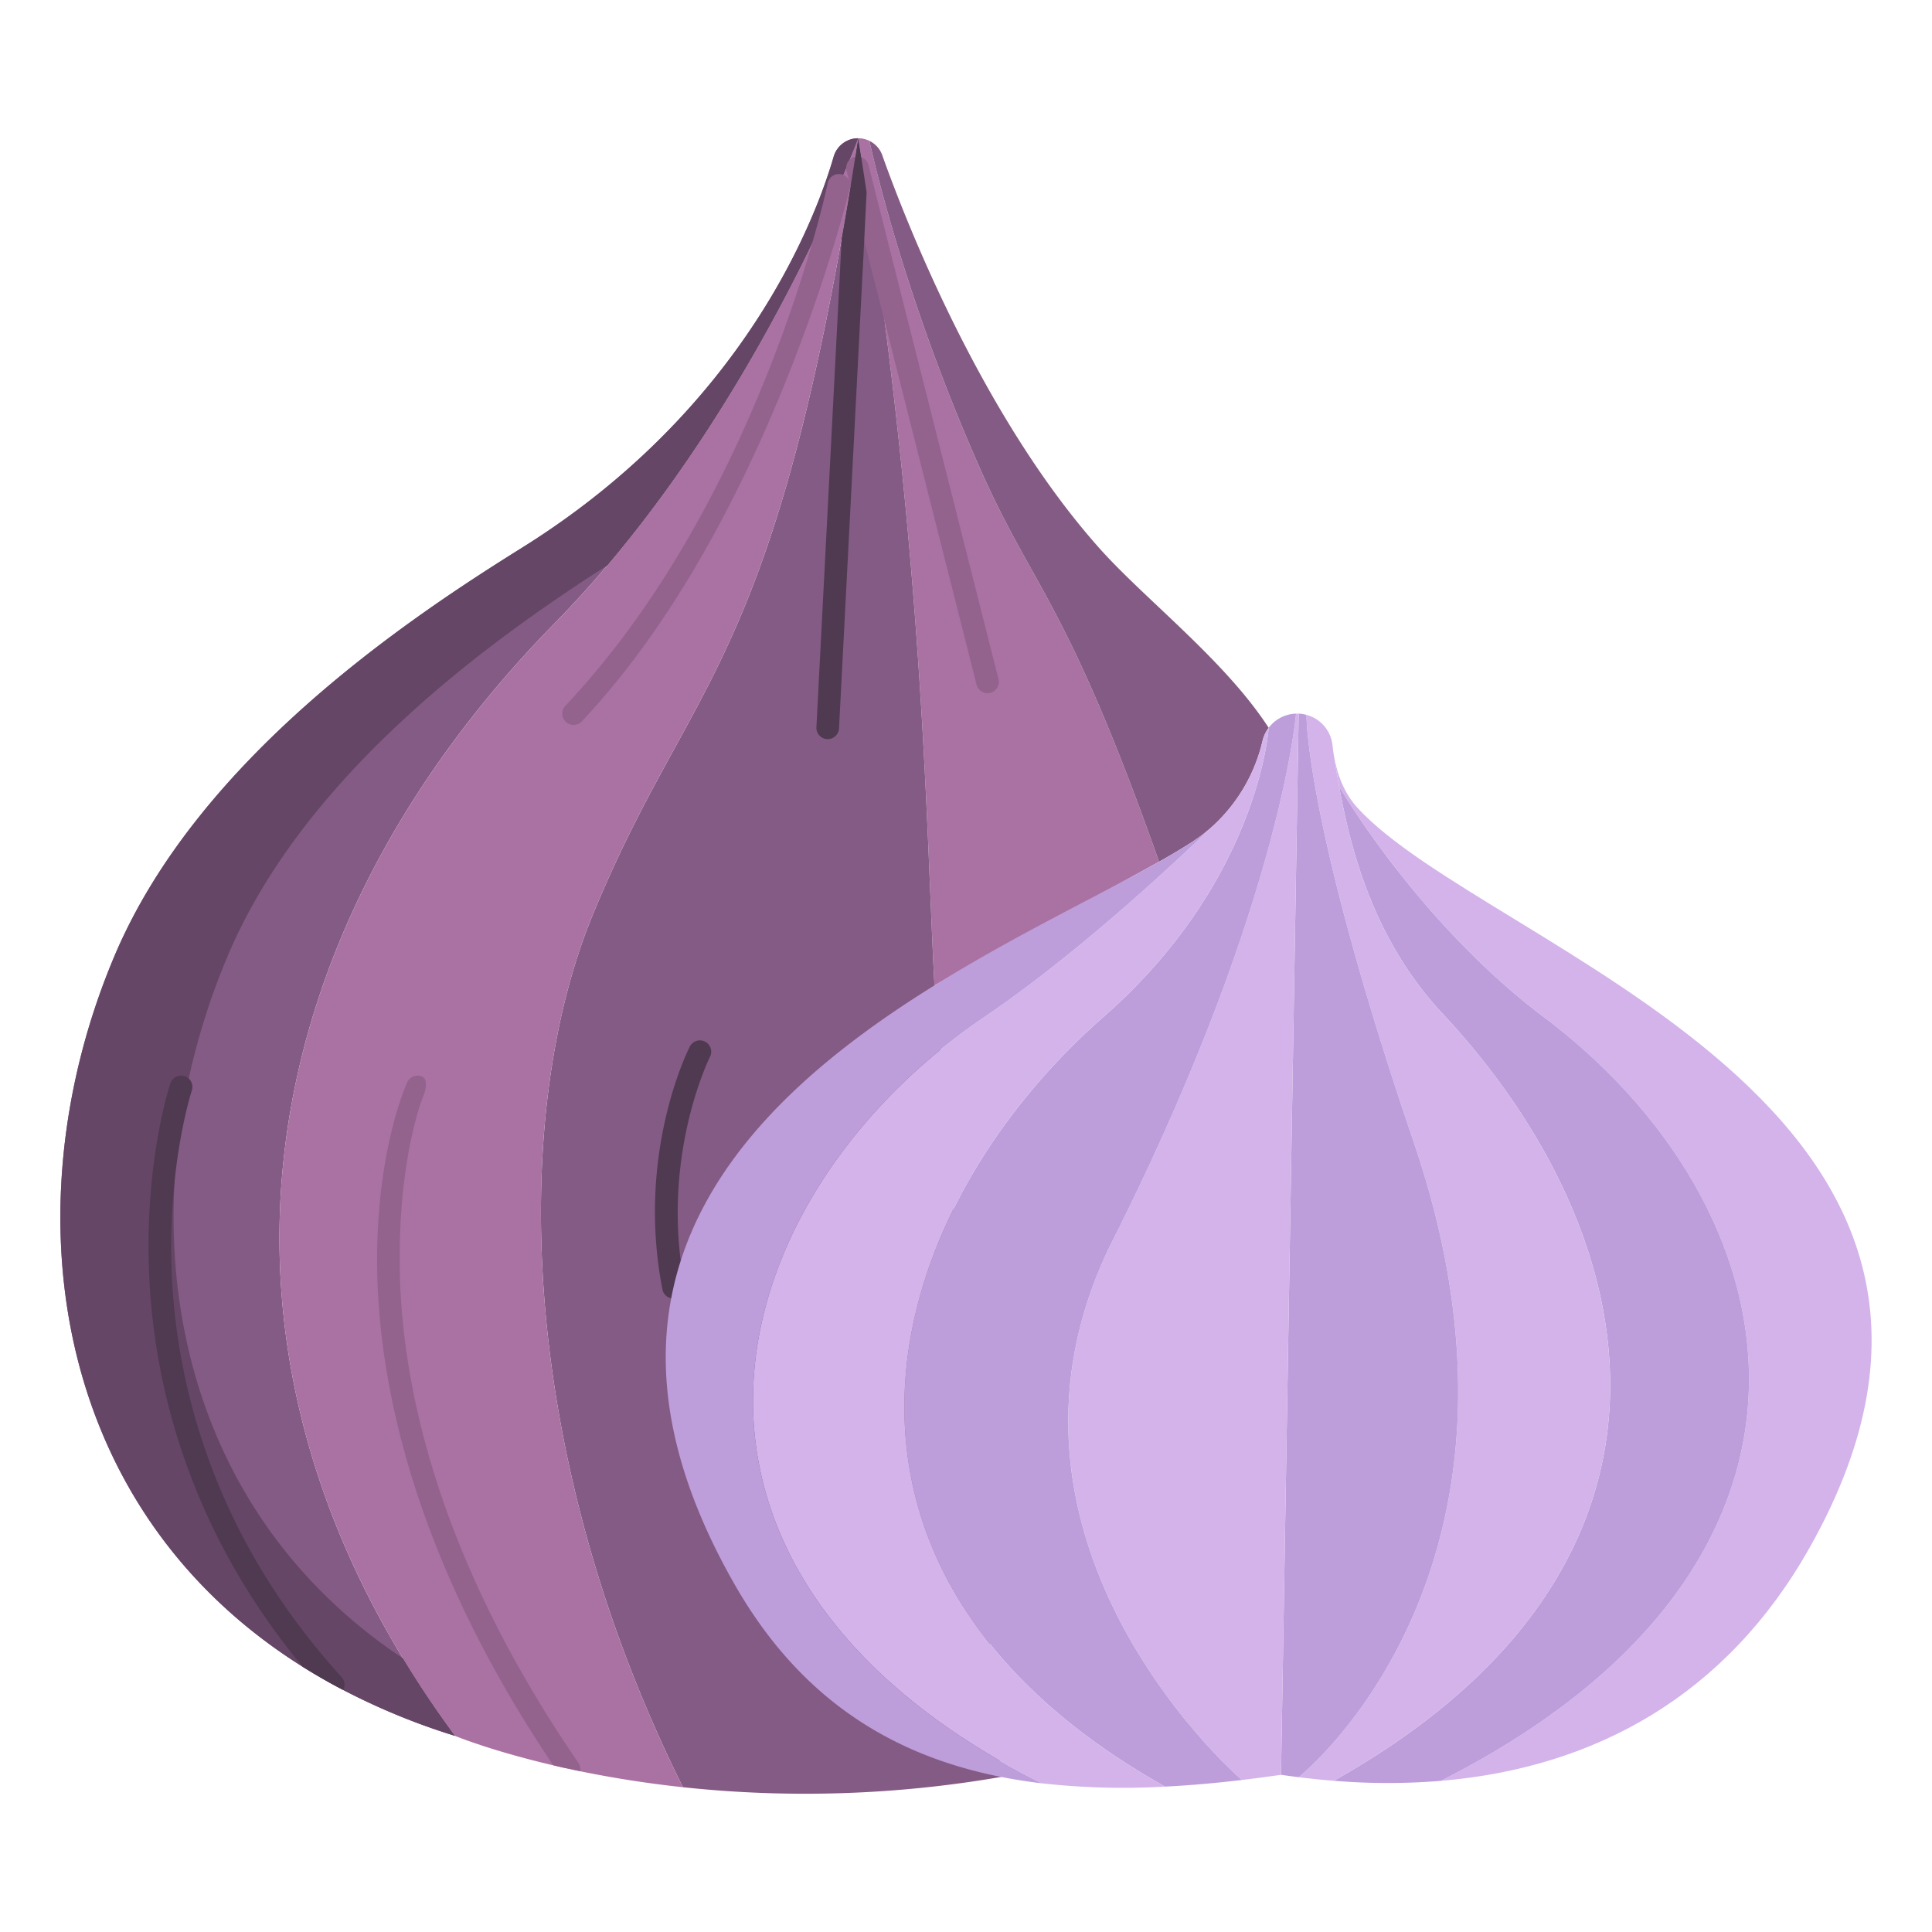 <svg id="Layer_1" height="512" viewBox="0 0 512 512" width="512" xmlns="http://www.w3.org/2000/svg" data-name="Layer 1"><path d="m260.25 125.36c-21.51-48.1-29.84-88.03-29.84-88.03a6.8 6.8 0 0 0 -2.98-.69q.54 3.33 1.05 6.62c16.49 105.56 16.94 176.88 19.15 217.5l.17.28 59.36-32.67c-24.18-68.42-33.09-72.11-46.91-103.01z" fill="#aa72a2"/><g fill="#845b84"><path d="m336.21 192.88v.01a9.2 9.2 0 0 0 -1.6 3.35 44.228 44.228 0 0 1 -13.64 23.06 44.886 44.886 0 0 1 -5.26 3.96c-2.54 1.64-5.41 3.34-8.55 5.11-24.18-68.42-33.09-72.11-46.91-103.01-21.51-48.1-29.84-88.03-29.84-88.03a6.579 6.579 0 0 1 .92.55 6.678 6.678 0 0 1 2.48 3.25c5.54 15.61 25.78 68.44 57.42 104.02 12.12 13.64 33.36 29.79 44.98 47.73z"/><path d="m247.8 261.04-.17-.28c-2.21-40.62-2.66-111.94-19.15-217.5q-.51-3.285-1.05-6.62c-21.82 141.63-44 141.63-70.44 206.03-21.57 52.52-20.33 141.86 23.99 230.96a304.678 304.678 0 0 0 84.3-2.72v-.01z"/><path d="m88.28 446.44c-75.05-41.01-86.49-125.68-57.9-193.19 22.3-52.66 78.94-89.98 107.97-108.1 59.27-36.99 77.99-87.78 82.57-103.6a6.768 6.768 0 0 1 6.51-4.91s-1.72 4.66-5.13 12.48c-10.23 23.52-35.65 75.63-75.27 116.01-81.63 83.21-100.83 194.17-26.44 294.9a177.1 177.1 0 0 1 -32.31-13.59z"/></g><path d="m222.3 49.12c3.41-7.82 5.13-12.48 5.13-12.48-21.82 141.63-44 141.63-70.44 206.03-21.57 52.52-20.33 141.86 23.99 230.96a289.842 289.842 0 0 1 -30.23-4.86v-.01c-19.13-4.15-30.16-8.73-30.16-8.73-74.39-100.73-55.19-211.69 26.44-294.9 39.62-40.38 65.04-92.49 75.27-116.01z" fill="#aa72a2"/><path d="m359.79 214.13c34.35 37.51 185.83 79.16 119.68 196.19-21.91 38.78-56.47 58.16-97.62 61.62 112.43-56.87 96.05-150.57 27.29-202.4-33.2-25.03-53.79-60.32-54.26-61.14l-.01-.01c-.55-3.01-1-5.82-1.41-8.37.89 5.43 2.85 10.31 6.33 14.11z" fill="#d3b3ea"/><path d="m409.14 269.54c68.76 51.83 85.14 145.53-27.29 202.4a172.518 172.518 0 0 1 -28.39-.02c101.28-56.87 84.25-143.95 28.79-203.34-18.1-19.39-24.25-43.01-27.37-60.18.47.82 21.06 36.11 54.26 61.14z" fill="#bd9edb"/><path d="m382.25 268.58c55.46 59.39 72.49 146.47-28.79 203.34-3.07-.23-6.17-.55-9.29-.94v-.01s69.18-54.64 30.52-168.19c-28.89-84.84-28.46-113.33-28.46-113.33a9.338 9.338 0 0 1 6.89 8.01c.08.82.19 1.63.32 2.43.01.04.01.08.02.13.41 2.55.86 5.36 1.41 8.37l.01.01c3.12 17.17 9.27 40.79 27.37 60.18z" fill="#d3b3ea"/><path d="m374.69 302.78c38.66 113.55-30.52 168.19-30.52 168.19v.01c-1.56-.2-3.12-.41-4.69-.64l4.68-281.22a8.86 8.86 0 0 1 2.07.33s-.43 28.49 28.46 113.33z" fill="#bd9edb"/><path d="m344.16 189.12-4.68 281.22q-5.235.765-10.36 1.37s-74.18-63.57-34.18-143.1c44.17-87.81 48.45-138.65 48.52-139.49.23-.01.47-.01.7 0z" fill="#d3b3ea"/><path d="m343.46 189.12c-.07.84-4.35 51.68-48.52 139.49-40 79.53 34.18 143.1 34.18 143.1-6.93.83-13.73 1.43-20.38 1.76-101.3-56.87-77.36-150.43-16.27-204.02 40.8-35.79 43.68-75.68 43.74-76.56v-.01a9.4 9.4 0 0 1 7.25-3.76z" fill="#bd9edb"/><path d="m334.61 196.24a9.2 9.2 0 0 1 1.6-3.35c-.06.88-2.94 40.77-43.74 76.56-61.09 53.59-85.03 147.15 16.27 204.02a194.651 194.651 0 0 1 -32.71-.88c-112.43-56.87-86.32-154.83-15.05-203.14 29.4-19.93 59.99-50.15 59.99-50.15a44.228 44.228 0 0 0 13.64-23.06z" fill="#d3b3ea"/><path d="m60.38 253.25c20.536-48.495 70.178-83.967 100.577-103.428 31.695-37.422 52.367-80.066 61.343-100.702 3.41-7.82 5.13-12.48 5.13-12.48a6.768 6.768 0 0 0 -6.51 4.91c-4.58 15.82-23.3 66.61-82.57 103.6-29.03 18.12-85.67 55.44-107.97 108.1-28.59 67.51-17.15 152.18 57.9 193.19a177.1 177.1 0 0 0 32.31 13.59q-7.533-10.2-13.783-20.532c-64.674-43.07-73.49-122.343-46.427-186.248z" fill="#654666"/><path d="m152 192.114a3 3 0 0 1 -2.183-5.057c51.853-55.01 69.38-137.713 69.551-138.542a3 3 0 0 1 5.877 1.212c-.123.591-21.369 88.728-71.061 141.445a3 3 0 0 1 -2.184.942z" fill="#93638e"/><path d="m261.7 183.706a3 3 0 0 1 -2.906-2.264l-34.45-136.221a3 3 0 0 1 5.817-1.471l34.454 136.22a3 3 0 0 1 -2.911 3.736z" fill="#93638e"/><path d="m178.484 344.129a3 3 0 0 1 -2.942-2.43c-6.963-35.869 6.684-63.209 7.268-64.355a3 3 0 0 1 5.347 2.722c-.159.315-13.272 26.763-6.725 60.491a3 3 0 0 1 -2.373 3.516 3.068 3.068 0 0 1 -.575.056z" fill="#503a51"/><path d="m315.71 223.26a44.886 44.886 0 0 0 5.26-3.96s-30.59 30.22-59.99 50.15c-71.27 48.31-97.38 146.27 15.05 203.14q-5.475-.645-10.75-1.69c-29.09-5.75-53.33-20.82-70.56-50.95-17.57-30.74-21.25-56.71-16.23-78.82v-.01c8-35.3 38.15-60.76 69.31-80.08 21.67-13.44 43.83-23.92 59.36-32.67 3.14-1.77 6.01-3.47 8.55-5.11z" fill="#bd9edb"/><path d="m90.529 444.447c-34.529-37.978-43.492-78.17-44.929-105.199-1.559-29.382 5.173-50.049 5.241-50.254a3 3 0 0 0 -5.692-1.9c-.292.874-7.123 21.753-5.554 52.2 1.363 26.466 9.664 65.067 40.6 102.392q3.914 2.457 8.078 4.747c.879.482 1.777.95 2.674 1.42a3 3 0 0 0 -.418-3.406z" fill="#503a51"/><path d="m153.219 467.069c-37.619-54.814-46.443-100.242-47.219-128.699-.835-30.743 6.056-47.617 6.16-47.843.693-1.5 1.261-4.507-.241-5.2a3 3 0 0 0 -3.983 1.463c-.357.772-8.737 19.269-7.944 51.322.714 28.883 9.553 74.658 46.6 129.685 1.378.323 2.4.646 4.4.966v.01c1 .206 1.808.411 2.8.614a3.065 3.065 0 0 0 -.573-2.318z" fill="#93638e"/><path d="m219.2 195.876a3.014 3.014 0 0 0 3.151-2.842l6.545-126.61.765-15.467c-.386-2.551-.773-5.105-1.178-7.7q-.51-3.285-1.05-6.62c-1.457 9.456-2.915 18.262-4.377 26.517l-6.7 129.568a3 3 0 0 0 2.844 3.154z" fill="#503a51"/></svg>